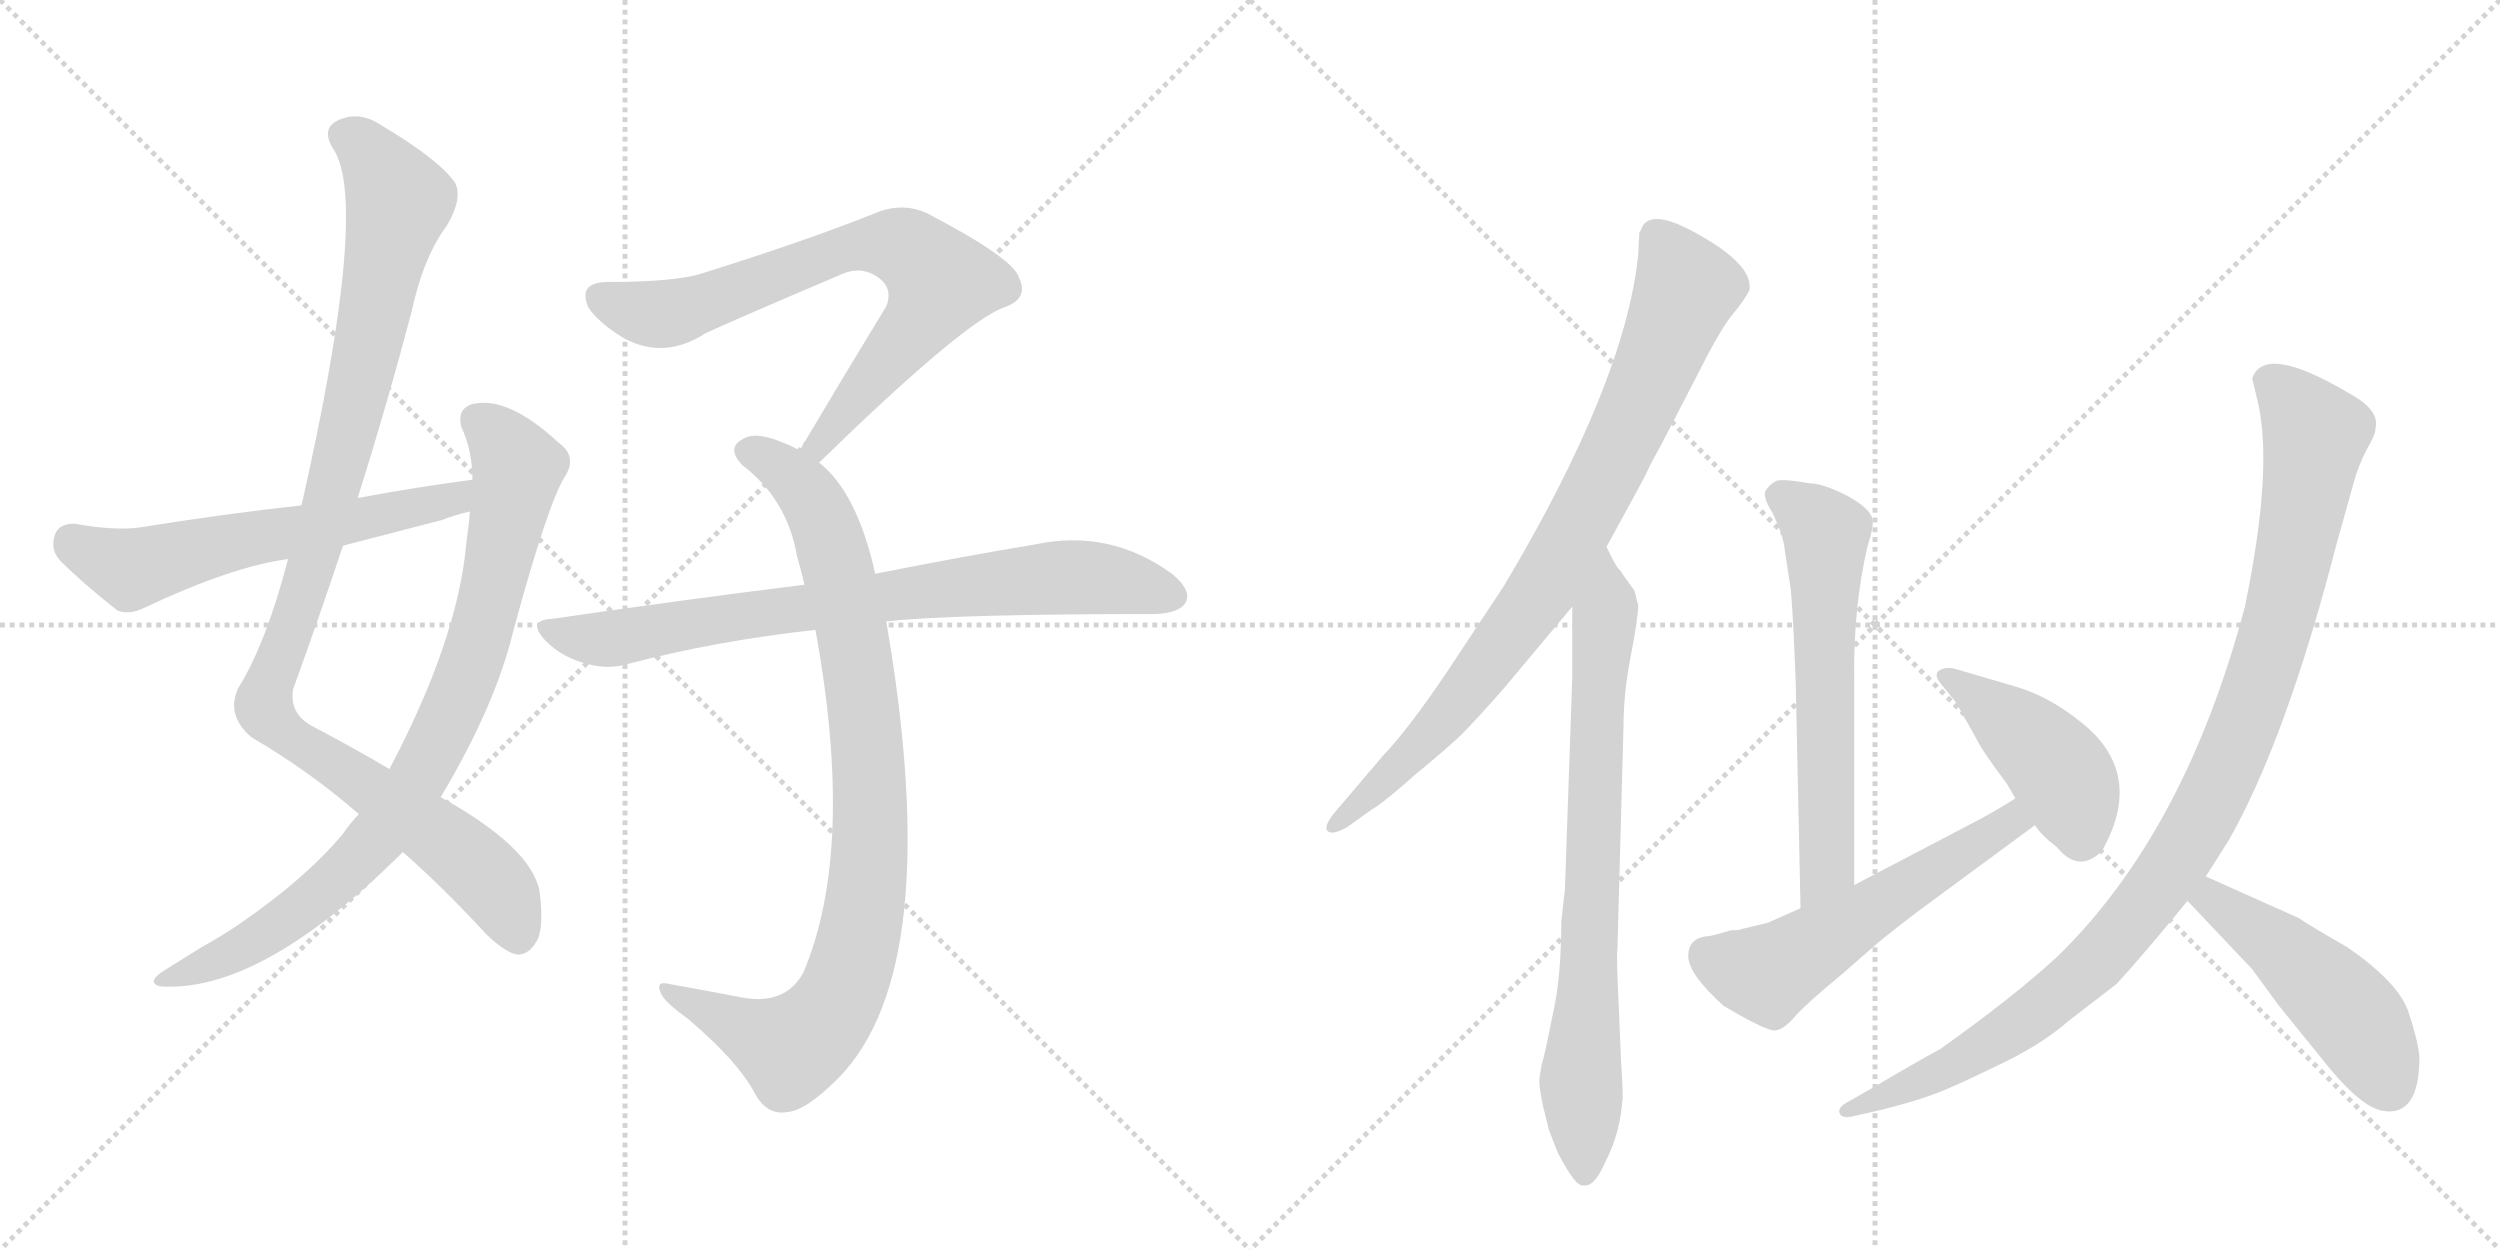 <svg version="1.1" viewBox="0 0 2048 1024" xmlns="http://www.w3.org/2000/svg">
  <g stroke="lightgray" stroke-dasharray="1,1" stroke-width="1" transform="scale(4, 4)">
    <line x1="0" y1="0" x2="256" y2="256"></line>
    <line x1="256" y1="0" x2="0" y2="256"></line>
    <line x1="128" y1="0" x2="128" y2="256"></line>
    <line x1="0" y1="128" x2="256" y2="128"></line>
    <line x1="256" y1="0" x2="512" y2="256"></line>
    <line x1="512" y1="0" x2="256" y2="256"></line>
    <line x1="384" y1="0" x2="384" y2="256"></line>
    <line x1="256" y1="128" x2="512" y2="128"></line>
  </g>
<g transform="scale(1, -1) translate(0, -850)">
   <style type="text/css">
    @keyframes keyframes0 {
      from {
       stroke: black;
       stroke-dashoffset: 1042;
       stroke-width: 128;
       }
       77% {
       animation-timing-function: step-end;
       stroke: black;
       stroke-dashoffset: 0;
       stroke-width: 128;
       }
       to {
       stroke: black;
       stroke-width: 1024;
       }
       }
       #make-me-a-hanzi-animation-0 {
         animation: keyframes0 1.098s both;
         animation-delay: 0s;
         animation-timing-function: linear;
       }
    @keyframes keyframes1 {
      from {
       stroke: black;
       stroke-dashoffset: 846;
       stroke-width: 128;
       }
       73% {
       animation-timing-function: step-end;
       stroke: black;
       stroke-dashoffset: 0;
       stroke-width: 128;
       }
       to {
       stroke: black;
       stroke-width: 1024;
       }
       }
       #make-me-a-hanzi-animation-1 {
         animation: keyframes1 0.938s both;
         animation-delay: 1.098s;
         animation-timing-function: linear;
       }
    @keyframes keyframes2 {
      from {
       stroke: black;
       stroke-dashoffset: 593;
       stroke-width: 128;
       }
       66% {
       animation-timing-function: step-end;
       stroke: black;
       stroke-dashoffset: 0;
       stroke-width: 128;
       }
       to {
       stroke: black;
       stroke-width: 1024;
       }
       }
       #make-me-a-hanzi-animation-2 {
         animation: keyframes2 0.733s both;
         animation-delay: 2.036s;
         animation-timing-function: linear;
       }
    @keyframes keyframes3 {
      from {
       stroke: black;
       stroke-dashoffset: 734;
       stroke-width: 128;
       }
       70% {
       animation-timing-function: step-end;
       stroke: black;
       stroke-dashoffset: 0;
       stroke-width: 128;
       }
       to {
       stroke: black;
       stroke-width: 1024;
       }
       }
       #make-me-a-hanzi-animation-3 {
         animation: keyframes3 0.847s both;
         animation-delay: 2.769s;
         animation-timing-function: linear;
       }
    @keyframes keyframes4 {
      from {
       stroke: black;
       stroke-dashoffset: 904;
       stroke-width: 128;
       }
       75% {
       animation-timing-function: step-end;
       stroke: black;
       stroke-dashoffset: 0;
       stroke-width: 128;
       }
       to {
       stroke: black;
       stroke-width: 1024;
       }
       }
       #make-me-a-hanzi-animation-4 {
         animation: keyframes4 0.986s both;
         animation-delay: 3.616s;
         animation-timing-function: linear;
       }
    @keyframes keyframes5 {
      from {
       stroke: black;
       stroke-dashoffset: 773;
       stroke-width: 128;
       }
       72% {
       animation-timing-function: step-end;
       stroke: black;
       stroke-dashoffset: 0;
       stroke-width: 128;
       }
       to {
       stroke: black;
       stroke-width: 1024;
       }
       }
       #make-me-a-hanzi-animation-5 {
         animation: keyframes5 0.879s both;
         animation-delay: 4.602s;
         animation-timing-function: linear;
       }
    @keyframes keyframes6 {
      from {
       stroke: black;
       stroke-dashoffset: 844;
       stroke-width: 128;
       }
       73% {
       animation-timing-function: step-end;
       stroke: black;
       stroke-dashoffset: 0;
       stroke-width: 128;
       }
       to {
       stroke: black;
       stroke-width: 1024;
       }
       }
       #make-me-a-hanzi-animation-6 {
         animation: keyframes6 0.937s both;
         animation-delay: 5.481s;
         animation-timing-function: linear;
       }
    @keyframes keyframes7 {
      from {
       stroke: black;
       stroke-dashoffset: 764;
       stroke-width: 128;
       }
       71% {
       animation-timing-function: step-end;
       stroke: black;
       stroke-dashoffset: 0;
       stroke-width: 128;
       }
       to {
       stroke: black;
       stroke-width: 1024;
       }
       }
       #make-me-a-hanzi-animation-7 {
         animation: keyframes7 0.872s both;
         animation-delay: 6.418s;
         animation-timing-function: linear;
       }
    @keyframes keyframes8 {
      from {
       stroke: black;
       stroke-dashoffset: 609;
       stroke-width: 128;
       }
       66% {
       animation-timing-function: step-end;
       stroke: black;
       stroke-dashoffset: 0;
       stroke-width: 128;
       }
       to {
       stroke: black;
       stroke-width: 1024;
       }
       }
       #make-me-a-hanzi-animation-8 {
         animation: keyframes8 0.746s both;
         animation-delay: 7.29s;
         animation-timing-function: linear;
       }
    @keyframes keyframes9 {
      from {
       stroke: black;
       stroke-dashoffset: 554;
       stroke-width: 128;
       }
       64% {
       animation-timing-function: step-end;
       stroke: black;
       stroke-dashoffset: 0;
       stroke-width: 128;
       }
       to {
       stroke: black;
       stroke-width: 1024;
       }
       }
       #make-me-a-hanzi-animation-9 {
         animation: keyframes9 0.701s both;
         animation-delay: 8.035s;
         animation-timing-function: linear;
       }
    @keyframes keyframes10 {
      from {
       stroke: black;
       stroke-dashoffset: 432;
       stroke-width: 128;
       }
       58% {
       animation-timing-function: step-end;
       stroke: black;
       stroke-dashoffset: 0;
       stroke-width: 128;
       }
       to {
       stroke: black;
       stroke-width: 1024;
       }
       }
       #make-me-a-hanzi-animation-10 {
         animation: keyframes10 0.602s both;
         animation-delay: 8.736s;
         animation-timing-function: linear;
       }
    @keyframes keyframes11 {
      from {
       stroke: black;
       stroke-dashoffset: 1026;
       stroke-width: 128;
       }
       77% {
       animation-timing-function: step-end;
       stroke: black;
       stroke-dashoffset: 0;
       stroke-width: 128;
       }
       to {
       stroke: black;
       stroke-width: 1024;
       }
       }
       #make-me-a-hanzi-animation-11 {
         animation: keyframes11 1.085s both;
         animation-delay: 9.338s;
         animation-timing-function: linear;
       }
    @keyframes keyframes12 {
      from {
       stroke: black;
       stroke-dashoffset: 480;
       stroke-width: 128;
       }
       61% {
       animation-timing-function: step-end;
       stroke: black;
       stroke-dashoffset: 0;
       stroke-width: 128;
       }
       to {
       stroke: black;
       stroke-width: 1024;
       }
       }
       #make-me-a-hanzi-animation-12 {
         animation: keyframes12 0.641s both;
         animation-delay: 10.423s;
         animation-timing-function: linear;
       }
</style>
<path d="M 330 152 Q 361 125 399 84 Q 415 69 424 68 Q 433 68 439 78 Q 446 88 442 120 Q 435 156 361 197 L 319 220 Q 292 236 258 254 Q 237 264 240 285 Q 261 343 281 403 L 293 442 Q 317 518 337 594 Q 347 640 366 665 Q 379 687 373 700 Q 360 719 313 747 Q 294 760 276 751 Q 263 744 273 728 Q 303 683 247 436 L 236 392 Q 218 323 195 286 Q 185 264 206 246 Q 254 218 294 183 L 330 152 Z" fill="lightgray"></path> 
<path d="M 294 183 Q 287 176 281 167 Q 250 130 196 93 Q 183 84 165 74 Q 149 64 133 54 Q 120 45 131 42 Q 212 36 327 149 Q 328 150 330 152 L 361 197 Q 406 272 421 335 Q 449 438 463 460 Q 473 476 458 487 Q 416 526 387 519 Q 374 515 378 500 Q 387 481 387 457 L 385 431 Q 384 419 382 405 Q 375 326 319 220 L 294 183 Z" fill="lightgray"></path> 
<path d="M 387 457 Q 341 451 293 442 L 247 436 Q 183 429 115 418 Q 94 415 61 421 Q 48 421 45 412 Q 41 400 49 391 Q 68 372 96 350 Q 106 346 118 352 Q 190 386 236 392 L 281 403 Q 320 413 362 424 Q 372 428 385 431 C 414 439 417 461 387 457 Z" fill="lightgray"></path> 
<path d="M 671 471 Q 788 585 822 598 Q 843 605 835 622 Q 831 638 760 675 Q 739 685 716 675 Q 661 653 575 626 Q 553 619 498 619 Q 473 619 482 598 Q 491 585 511 573 Q 544 555 578 577 Q 597 586 691 626 Q 706 632 719 623 Q 732 614 726 599 Q 693 545 655 481 C 640 455 649 450 671 471 Z" fill="lightgray"></path> 
<path d="M 717 380 Q 702 447 671 471 L 655 481 Q 648 485 640 488 Q 618 497 608 490 Q 595 483 608 469 Q 645 441 653 394 Q 656 384 659 371 L 668 334 Q 701 154 658 53 Q 643 26 607 33 Q 576 39 548 44 Q 536 47 542 35 Q 546 28 564 15 Q 604 -19 618 -45 Q 628 -64 645 -61 Q 660 -60 687 -33 Q 775 57 726 341 L 717 380 Z" fill="lightgray"></path> 
<path d="M 726 341 Q 783 347 947 347 Q 966 348 971 356 Q 977 366 960 380 Q 909 417 848 404 Q 793 395 717 380 L 659 371 Q 562 359 452 343 Q 431 342 447 325 Q 460 312 478 307 Q 497 301 514 306 Q 586 325 668 334 L 726 341 Z" fill="lightgray"></path> 
<path d="M 1316 402 Q 1348 460 1350 465 Q 1352 470 1360 484 L 1389 540 Q 1409 580 1419 592 Q 1429 604 1433 612 Q 1437 632 1393 657 Q 1350 682 1344 661 L 1343 660 L 1342 641 Q 1331 536 1232 370 L 1185 299 Q 1154 253 1133 231 L 1093 184 Q 1085 174 1087 170 Q 1090 165 1103 172 L 1124 187 Q 1133 192 1160 216 Q 1188 239 1198 249 Q 1208 259 1231 285 L 1288 353 L 1316 402 Z" fill="lightgray"></path> 
<path d="M 1269 -76 L 1276 -94 Q 1291 -123 1297 -121 Q 1306 -123 1315 -102 Q 1327 -79 1329 -52 Q 1330 -51 1328 -20 L 1326 27 Q 1324 71 1325 72 L 1330 256 Q 1330 282 1336 313 Q 1342 344 1342 354 L 1339 366 L 1329 380 Q 1329 381 1326 384 Q 1324 386 1320 394 L 1316 402 C 1302 429 1288 383 1288 353 L 1288 295 L 1282 122 L 1279 95 Q 1279 49 1272 19 Q 1266 -12 1263 -22 Q 1261 -32 1261 -36 Q 1261 -41 1264 -56 L 1269 -76 Z" fill="lightgray"></path> 
<path d="M 1519 125 L 1519 292 Q 1518 352 1530 403 Q 1535 418 1534 424 Q 1533 433 1513 444 Q 1493 454 1483 454 Q 1460 458 1455 456 Q 1451 454 1447 449 Q 1443 444 1452 430 Q 1461 411 1462 400 L 1467 367 Q 1469 346 1471 292 L 1475 106 C 1476 76 1519 95 1519 125 Z" fill="lightgray"></path> 
<path d="M 1398 83 Q 1383 81 1383 67 Q 1383 52 1412 26 Q 1449 4 1455 6 Q 1462 7 1471 18 Q 1480 28 1509 52 L 1533 73 Q 1543 82 1572 104 L 1667 174 C 1691 192 1676 212 1651 196 Q 1642 190 1624 180 L 1519 125 L 1475 106 L 1448 94 L 1427 89 Q 1425 88 1421 88 Q 1417 88 1415 87 L 1404 84 Q 1401 83 1398 83 Z" fill="lightgray"></path> 
<path d="M 1667 174 Q 1672 166 1685 156 Q 1703 134 1722 153 Q 1758 217 1704 259 Q 1679 279 1653 287 L 1602 302 Q 1595 304 1589 301 Q 1584 298 1589 291 L 1602 275 L 1619 245 Q 1623 236 1644 208 L 1651 196 L 1667 174 Z" fill="lightgray"></path> 
<path d="M 1807 132 L 1826 162 Q 1873 245 1914 404 L 1928 454 Q 1932 469 1939 482 Q 1946 494 1946 499 Q 1950 514 1924 528 Q 1855 569 1845 540 L 1850 519 Q 1862 464 1839 353 Q 1790 168 1685 66 Q 1649 33 1590 -9 Q 1568 -21 1536 -40 L 1515 -52 Q 1505 -57 1507 -62 Q 1509 -67 1520 -64 L 1542 -59 Q 1573 -51 1585 -46 Q 1597 -42 1634 -24 Q 1671 -7 1695 14 L 1734 44 Q 1756 68 1792 112 L 1807 132 Z" fill="lightgray"></path> 
<path d="M 1792 112 L 1845 56 L 1867 26 L 1901 -16 Q 1933 -57 1952 -60 Q 1982 -65 1982 -16 Q 1981 -3 1973 21 Q 1965 45 1923 74 Q 1895 90 1883 98 L 1807 132 C 1780 144 1771 134 1792 112 Z" fill="lightgray"></path> 
      <clipPath id="make-me-a-hanzi-clip-0">
      <path d="M 330 152 Q 361 125 399 84 Q 415 69 424 68 Q 433 68 439 78 Q 446 88 442 120 Q 435 156 361 197 L 319 220 Q 292 236 258 254 Q 237 264 240 285 Q 261 343 281 403 L 293 442 Q 317 518 337 594 Q 347 640 366 665 Q 379 687 373 700 Q 360 719 313 747 Q 294 760 276 751 Q 263 744 273 728 Q 303 683 247 436 L 236 392 Q 218 323 195 286 Q 185 264 206 246 Q 254 218 294 183 L 330 152 Z" fill="lightgray"></path>
      </clipPath>
      <path clip-path="url(#make-me-a-hanzi-clip-0)" d="M 282 738 L 307 719 L 327 683 L 264 415 L 216 271 L 235 248 L 386 144 L 411 116 L 424 83 " fill="none" id="make-me-a-hanzi-animation-0" stroke-dasharray="914 1828" stroke-linecap="round"></path>

      <clipPath id="make-me-a-hanzi-clip-1">
      <path d="M 294 183 Q 287 176 281 167 Q 250 130 196 93 Q 183 84 165 74 Q 149 64 133 54 Q 120 45 131 42 Q 212 36 327 149 Q 328 150 330 152 L 361 197 Q 406 272 421 335 Q 449 438 463 460 Q 473 476 458 487 Q 416 526 387 519 Q 374 515 378 500 Q 387 481 387 457 L 385 431 Q 384 419 382 405 Q 375 326 319 220 L 294 183 Z" fill="lightgray"></path>
      </clipPath>
      <path clip-path="url(#make-me-a-hanzi-clip-1)" d="M 390 506 L 417 480 L 424 466 L 422 454 L 387 311 L 338 205 L 304 157 L 260 115 L 206 77 L 137 47 " fill="none" id="make-me-a-hanzi-animation-1" stroke-dasharray="718 1436" stroke-linecap="round"></path>

      <clipPath id="make-me-a-hanzi-clip-2">
      <path d="M 387 457 Q 341 451 293 442 L 247 436 Q 183 429 115 418 Q 94 415 61 421 Q 48 421 45 412 Q 41 400 49 391 Q 68 372 96 350 Q 106 346 118 352 Q 190 386 236 392 L 281 403 Q 320 413 362 424 Q 372 428 385 431 C 414 439 417 461 387 457 Z" fill="lightgray"></path>
      </clipPath>
      <path clip-path="url(#make-me-a-hanzi-clip-2)" d="M 59 407 L 107 384 L 373 441 L 380 451 " fill="none" id="make-me-a-hanzi-animation-2" stroke-dasharray="465 930" stroke-linecap="round"></path>

      <clipPath id="make-me-a-hanzi-clip-3">
      <path d="M 671 471 Q 788 585 822 598 Q 843 605 835 622 Q 831 638 760 675 Q 739 685 716 675 Q 661 653 575 626 Q 553 619 498 619 Q 473 619 482 598 Q 491 585 511 573 Q 544 555 578 577 Q 597 586 691 626 Q 706 632 719 623 Q 732 614 726 599 Q 693 545 655 481 C 640 455 649 450 671 471 Z" fill="lightgray"></path>
      </clipPath>
      <path clip-path="url(#make-me-a-hanzi-clip-3)" d="M 493 606 L 517 596 L 550 594 L 680 642 L 706 649 L 743 646 L 771 619 L 765 607 L 677 496 L 674 485 L 663 486 " fill="none" id="make-me-a-hanzi-animation-3" stroke-dasharray="606 1212" stroke-linecap="round"></path>

      <clipPath id="make-me-a-hanzi-clip-4">
      <path d="M 717 380 Q 702 447 671 471 L 655 481 Q 648 485 640 488 Q 618 497 608 490 Q 595 483 608 469 Q 645 441 653 394 Q 656 384 659 371 L 668 334 Q 701 154 658 53 Q 643 26 607 33 Q 576 39 548 44 Q 536 47 542 35 Q 546 28 564 15 Q 604 -19 618 -45 Q 628 -64 645 -61 Q 660 -60 687 -33 Q 775 57 726 341 L 717 380 Z" fill="lightgray"></path>
      </clipPath>
      <path clip-path="url(#make-me-a-hanzi-clip-4)" d="M 613 480 L 637 469 L 659 449 L 674 424 L 687 382 L 711 239 L 709 116 L 692 42 L 672 9 L 648 -9 L 551 35 " fill="none" id="make-me-a-hanzi-animation-4" stroke-dasharray="776 1552" stroke-linecap="round"></path>

      <clipPath id="make-me-a-hanzi-clip-5">
      <path d="M 726 341 Q 783 347 947 347 Q 966 348 971 356 Q 977 366 960 380 Q 909 417 848 404 Q 793 395 717 380 L 659 371 Q 562 359 452 343 Q 431 342 447 325 Q 460 312 478 307 Q 497 301 514 306 Q 586 325 668 334 L 726 341 Z" fill="lightgray"></path>
      </clipPath>
      <path clip-path="url(#make-me-a-hanzi-clip-5)" d="M 449 334 L 504 327 L 860 377 L 906 376 L 960 362 " fill="none" id="make-me-a-hanzi-animation-5" stroke-dasharray="645 1290" stroke-linecap="round"></path>

      <clipPath id="make-me-a-hanzi-clip-6">
      <path d="M 1316 402 Q 1348 460 1350 465 Q 1352 470 1360 484 L 1389 540 Q 1409 580 1419 592 Q 1429 604 1433 612 Q 1437 632 1393 657 Q 1350 682 1344 661 L 1343 660 L 1342 641 Q 1331 536 1232 370 L 1185 299 Q 1154 253 1133 231 L 1093 184 Q 1085 174 1087 170 Q 1090 165 1103 172 L 1124 187 Q 1133 192 1160 216 Q 1188 239 1198 249 Q 1208 259 1231 285 L 1288 353 L 1316 402 Z" fill="lightgray"></path>
      </clipPath>
      <path clip-path="url(#make-me-a-hanzi-clip-6)" d="M 1349 655 L 1362 651 L 1382 613 L 1298 426 L 1254 353 L 1193 273 L 1144 219 L 1092 176 " fill="none" id="make-me-a-hanzi-animation-6" stroke-dasharray="716 1432" stroke-linecap="round"></path>

      <clipPath id="make-me-a-hanzi-clip-7">
      <path d="M 1269 -76 L 1276 -94 Q 1291 -123 1297 -121 Q 1306 -123 1315 -102 Q 1327 -79 1329 -52 Q 1330 -51 1328 -20 L 1326 27 Q 1324 71 1325 72 L 1330 256 Q 1330 282 1336 313 Q 1342 344 1342 354 L 1339 366 L 1329 380 Q 1329 381 1326 384 Q 1324 386 1320 394 L 1316 402 C 1302 429 1288 383 1288 353 L 1288 295 L 1282 122 L 1279 95 Q 1279 49 1272 19 Q 1266 -12 1263 -22 Q 1261 -32 1261 -36 Q 1261 -41 1264 -56 L 1269 -76 Z" fill="lightgray"></path>
      </clipPath>
      <path clip-path="url(#make-me-a-hanzi-clip-7)" d="M 1313 396 L 1317 351 L 1308 271 L 1295 -36 L 1298 -111 " fill="none" id="make-me-a-hanzi-animation-7" stroke-dasharray="636 1272" stroke-linecap="round"></path>

      <clipPath id="make-me-a-hanzi-clip-8">
      <path d="M 1519 125 L 1519 292 Q 1518 352 1530 403 Q 1535 418 1534 424 Q 1533 433 1513 444 Q 1493 454 1483 454 Q 1460 458 1455 456 Q 1451 454 1447 449 Q 1443 444 1452 430 Q 1461 411 1462 400 L 1467 367 Q 1469 346 1471 292 L 1475 106 C 1476 76 1519 95 1519 125 Z" fill="lightgray"></path>
      </clipPath>
      <path clip-path="url(#make-me-a-hanzi-clip-8)" d="M 1458 444 L 1496 413 L 1497 140 L 1480 114 " fill="none" id="make-me-a-hanzi-animation-8" stroke-dasharray="481 962" stroke-linecap="round"></path>

      <clipPath id="make-me-a-hanzi-clip-9">
      <path d="M 1398 83 Q 1383 81 1383 67 Q 1383 52 1412 26 Q 1449 4 1455 6 Q 1462 7 1471 18 Q 1480 28 1509 52 L 1533 73 Q 1543 82 1572 104 L 1667 174 C 1691 192 1676 212 1651 196 Q 1642 190 1624 180 L 1519 125 L 1475 106 L 1448 94 L 1427 89 Q 1425 88 1421 88 Q 1417 88 1415 87 L 1404 84 Q 1401 83 1398 83 Z" fill="lightgray"></path>
      </clipPath>
      <path clip-path="url(#make-me-a-hanzi-clip-9)" d="M 1398 68 L 1447 52 L 1647 177 L 1657 175 " fill="none" id="make-me-a-hanzi-animation-9" stroke-dasharray="426 852" stroke-linecap="round"></path>

      <clipPath id="make-me-a-hanzi-clip-10">
      <path d="M 1667 174 Q 1672 166 1685 156 Q 1703 134 1722 153 Q 1758 217 1704 259 Q 1679 279 1653 287 L 1602 302 Q 1595 304 1589 301 Q 1584 298 1589 291 L 1602 275 L 1619 245 Q 1623 236 1644 208 L 1651 196 L 1667 174 Z" fill="lightgray"></path>
      </clipPath>
      <path clip-path="url(#make-me-a-hanzi-clip-10)" d="M 1596 296 L 1675 233 L 1693 210 L 1705 166 " fill="none" id="make-me-a-hanzi-animation-10" stroke-dasharray="304 608" stroke-linecap="round"></path>

      <clipPath id="make-me-a-hanzi-clip-11">
      <path d="M 1807 132 L 1826 162 Q 1873 245 1914 404 L 1928 454 Q 1932 469 1939 482 Q 1946 494 1946 499 Q 1950 514 1924 528 Q 1855 569 1845 540 L 1850 519 Q 1862 464 1839 353 Q 1790 168 1685 66 Q 1649 33 1590 -9 Q 1568 -21 1536 -40 L 1515 -52 Q 1505 -57 1507 -62 Q 1509 -67 1520 -64 L 1542 -59 Q 1573 -51 1585 -46 Q 1597 -42 1634 -24 Q 1671 -7 1695 14 L 1734 44 Q 1756 68 1792 112 L 1807 132 Z" fill="lightgray"></path>
      </clipPath>
      <path clip-path="url(#make-me-a-hanzi-clip-11)" d="M 1858 537 L 1893 501 L 1894 473 L 1854 302 L 1820 211 L 1799 172 L 1746 95 L 1675 27 L 1618 -13 L 1514 -59 " fill="none" id="make-me-a-hanzi-animation-11" stroke-dasharray="898 1796" stroke-linecap="round"></path>

      <clipPath id="make-me-a-hanzi-clip-12">
      <path d="M 1792 112 L 1845 56 L 1867 26 L 1901 -16 Q 1933 -57 1952 -60 Q 1982 -65 1982 -16 Q 1981 -3 1973 21 Q 1965 45 1923 74 Q 1895 90 1883 98 L 1807 132 C 1780 144 1771 134 1792 112 Z" fill="lightgray"></path>
      </clipPath>
      <path clip-path="url(#make-me-a-hanzi-clip-12)" d="M 1810 122 L 1812 113 L 1865 76 L 1920 25 L 1934 9 L 1957 -40 " fill="none" id="make-me-a-hanzi-animation-12" stroke-dasharray="352 704" stroke-linecap="round"></path>

</g>
</svg>
